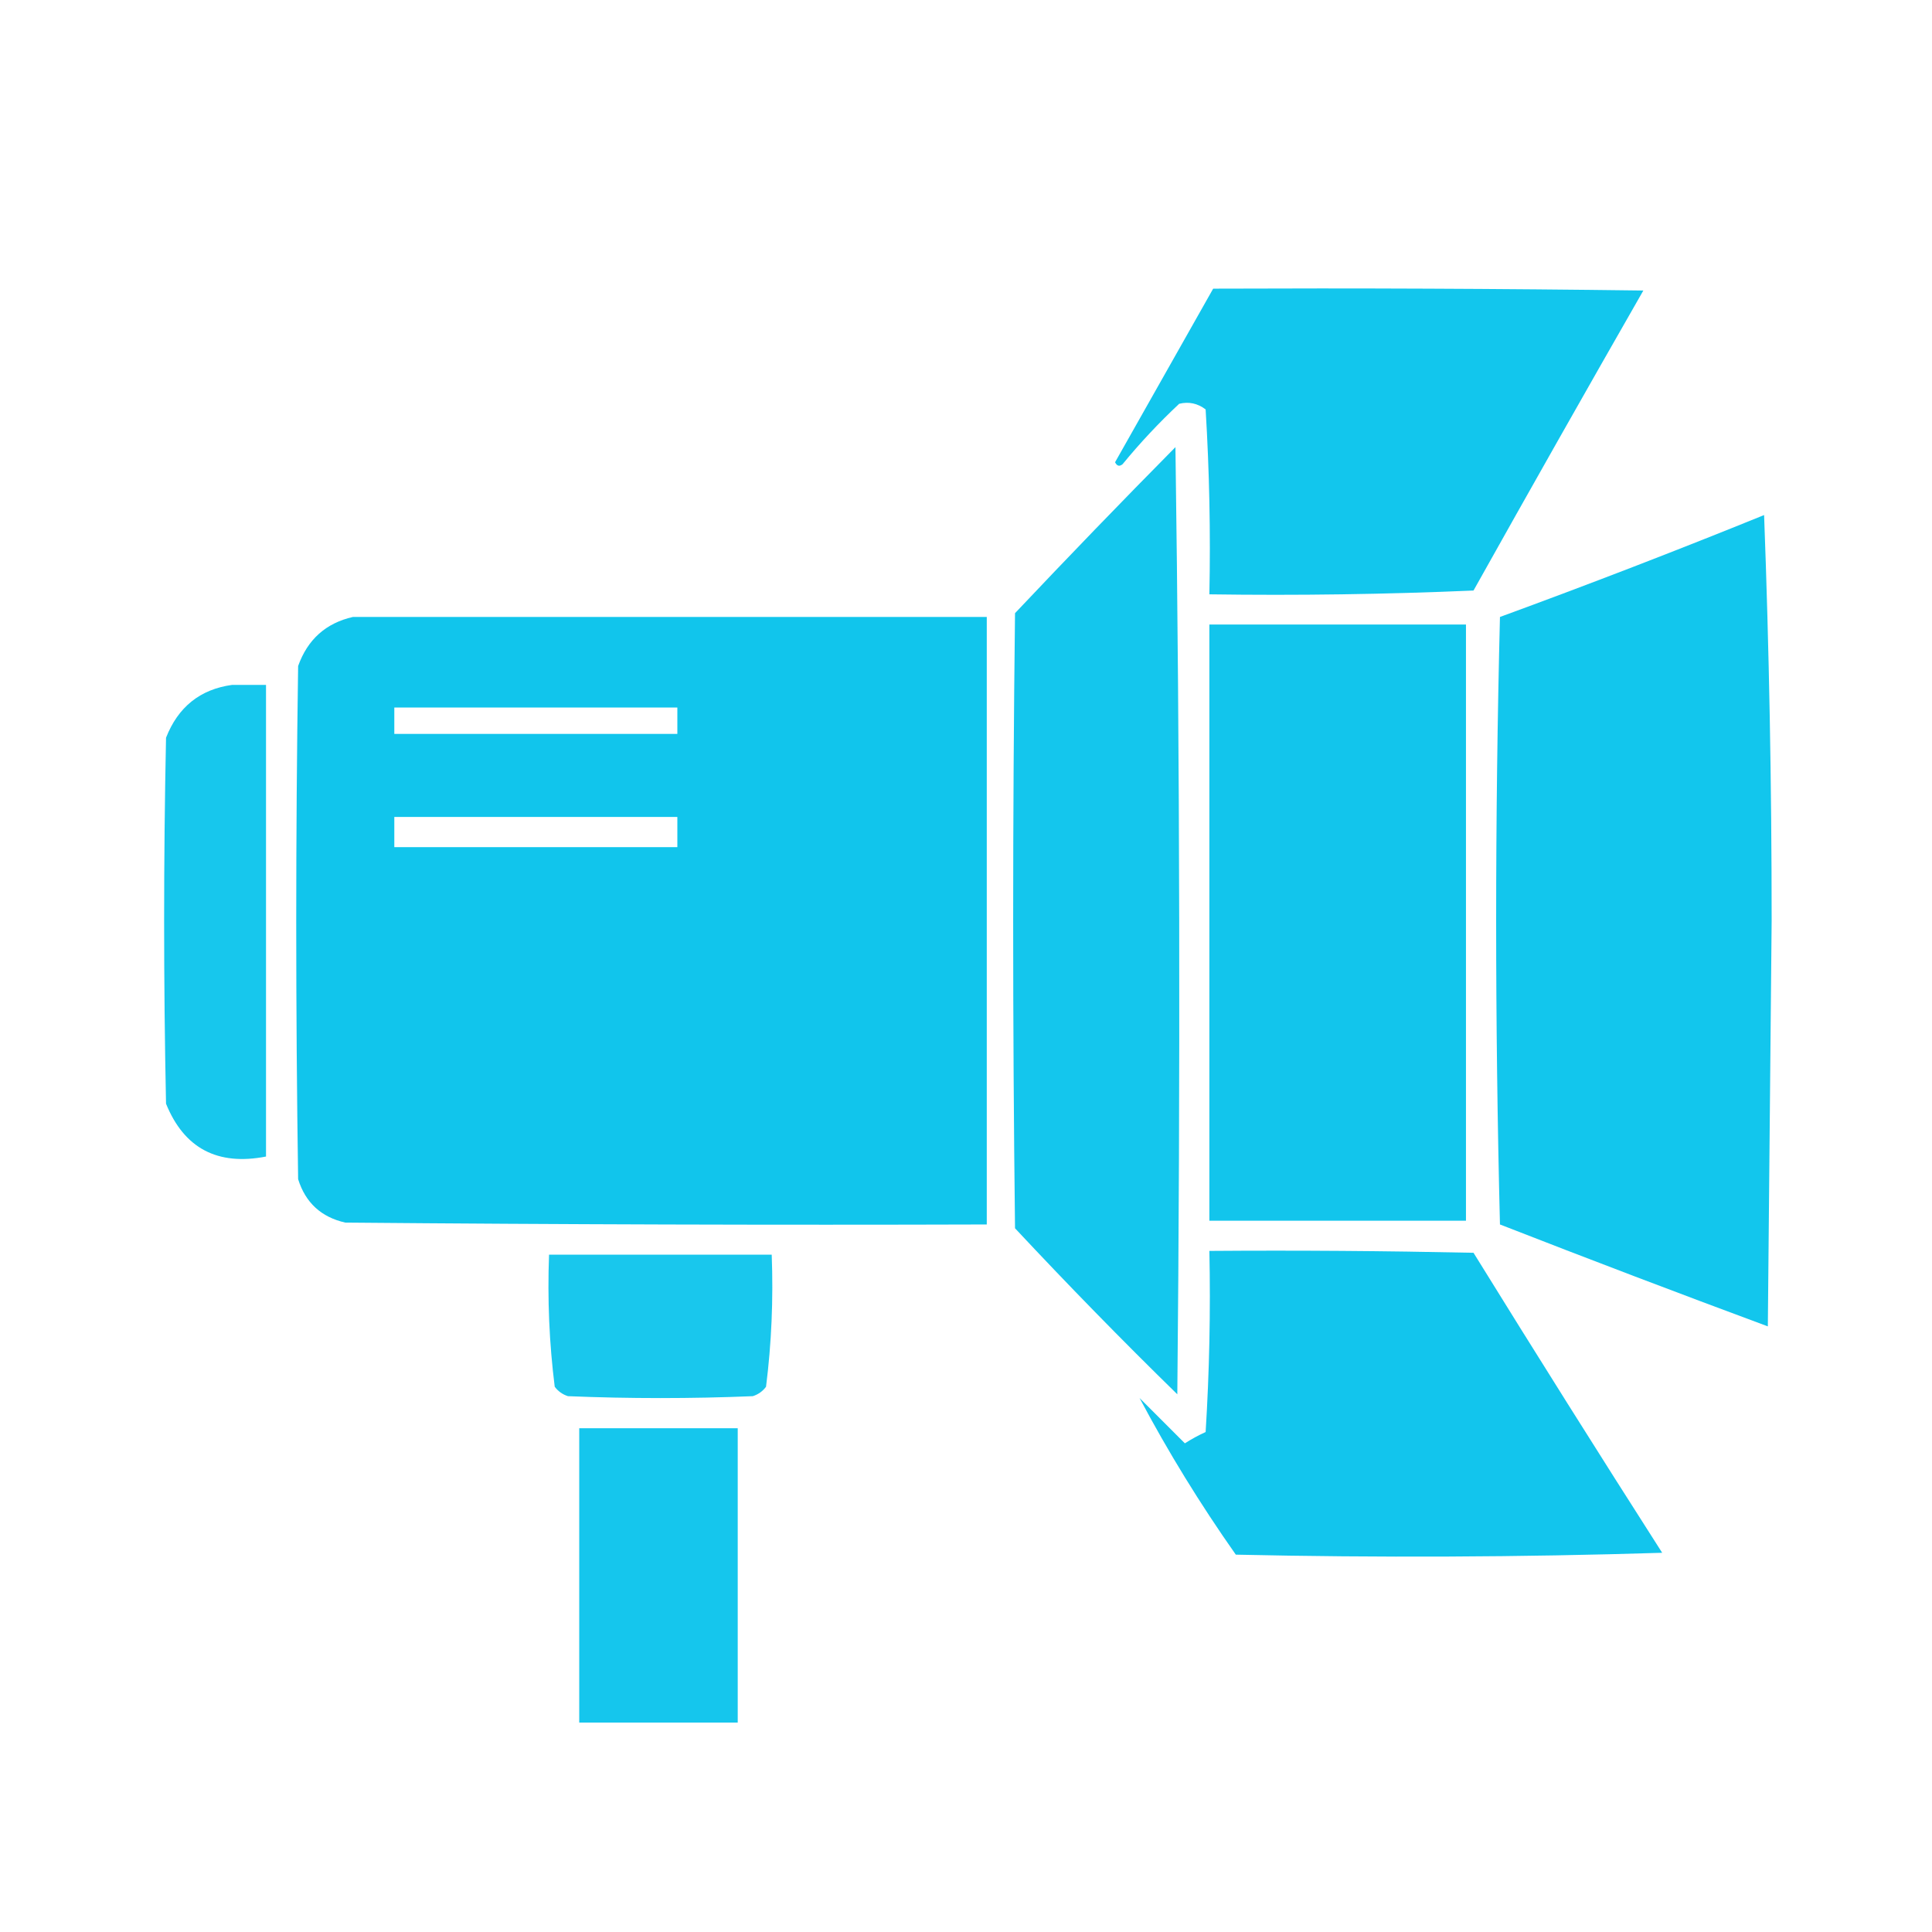 <svg width="32" height="32" viewBox="0 0 32 32" fill="none" xmlns="http://www.w3.org/2000/svg">
<path opacity="0.976" fill-rule="evenodd" clip-rule="evenodd" d="M20.094 4.781C22.469 4.771 24.844 4.781 27.219 4.812C26.273 6.464 25.336 8.12 24.406 9.781C22.948 9.844 21.49 9.865 20.031 9.844C20.052 8.822 20.031 7.801 19.969 6.781C19.835 6.68 19.69 6.649 19.531 6.688C19.196 7.002 18.883 7.335 18.594 7.688C18.542 7.731 18.5 7.72 18.469 7.656C19.011 6.696 19.553 5.738 20.094 4.781Z" fill="#0DC4EC"/>
<path opacity="0.967" fill-rule="evenodd" clip-rule="evenodd" d="M19.469 7.406C19.542 12.625 19.552 17.854 19.5 23.094C18.581 22.196 17.686 21.279 16.812 20.344C16.771 16.948 16.771 13.552 16.812 10.156C17.688 9.229 18.573 8.312 19.469 7.406Z" fill="#0DC4EC"/>
<path opacity="0.976" fill-rule="evenodd" clip-rule="evenodd" d="M29.219 8.531C29.302 10.75 29.344 12.989 29.344 15.25C29.323 17.49 29.302 19.729 29.281 21.969C27.797 21.419 26.318 20.856 24.844 20.281C24.76 16.927 24.76 13.573 24.844 10.219C26.318 9.679 27.776 9.117 29.219 8.531Z" fill="#0DC4EC"/>
<path opacity="0.979" fill-rule="evenodd" clip-rule="evenodd" d="M5.844 10.219C9.344 10.219 12.844 10.219 16.344 10.219C16.344 13.573 16.344 16.927 16.344 20.281C12.802 20.292 9.26 20.281 5.719 20.25C5.321 20.16 5.06 19.921 4.938 19.531C4.896 16.698 4.896 13.865 4.938 11.031C5.095 10.592 5.397 10.321 5.844 10.219ZM6.531 11.719C8.094 11.719 9.656 11.719 11.219 11.719C11.219 11.865 11.219 12.01 11.219 12.156C9.656 12.156 8.094 12.156 6.531 12.156C6.531 12.01 6.531 11.865 6.531 11.719ZM6.531 13.531C8.094 13.531 9.656 13.531 11.219 13.531C11.219 13.698 11.219 13.865 11.219 14.031C9.656 14.031 8.094 14.031 6.531 14.031C6.531 13.865 6.531 13.698 6.531 13.531Z" fill="#0DC4EC"/>
<path opacity="0.973" fill-rule="evenodd" clip-rule="evenodd" d="M20.031 10.344C21.448 10.344 22.865 10.344 24.281 10.344C24.281 13.635 24.281 16.927 24.281 20.219C22.865 20.219 21.448 20.219 20.031 20.219C20.031 16.927 20.031 13.635 20.031 10.344Z" fill="#0DC4EC"/>
<path opacity="0.957" fill-rule="evenodd" clip-rule="evenodd" d="M3.844 11.344C4.031 11.344 4.219 11.344 4.406 11.344C4.406 13.948 4.406 16.552 4.406 19.156C3.602 19.312 3.05 19.02 2.75 18.281C2.708 16.26 2.708 14.24 2.75 12.219C2.95 11.709 3.315 11.417 3.844 11.344Z" fill="#0DC4EC"/>
<path opacity="0.975" fill-rule="evenodd" clip-rule="evenodd" d="M20.031 20.719C21.49 20.708 22.948 20.719 24.406 20.75C25.436 22.415 26.477 24.071 27.531 25.719C25.177 25.792 22.823 25.802 20.469 25.75C19.878 24.91 19.347 24.046 18.875 23.156C19.125 23.406 19.375 23.656 19.625 23.906C19.735 23.836 19.849 23.773 19.969 23.719C20.031 22.72 20.052 21.72 20.031 20.719Z" fill="#0DC4EC"/>
<path opacity="0.947" fill-rule="evenodd" clip-rule="evenodd" d="M9.094 20.781C10.323 20.781 11.553 20.781 12.782 20.781C12.81 21.517 12.779 22.246 12.688 22.969C12.632 23.044 12.559 23.096 12.469 23.125C11.448 23.167 10.428 23.167 9.407 23.125C9.317 23.096 9.244 23.044 9.188 22.969C9.097 22.246 9.066 21.517 9.094 20.781Z" fill="#0DC4EC"/>
<path opacity="0.964" fill-rule="evenodd" clip-rule="evenodd" d="M9.594 23.656C10.469 23.656 11.344 23.656 12.219 23.656C12.219 25.281 12.219 26.906 12.219 28.531C11.344 28.531 10.469 28.531 9.594 28.531C9.594 26.906 9.594 25.281 9.594 23.656Z" fill="#0DC4EC"/>
</svg>
